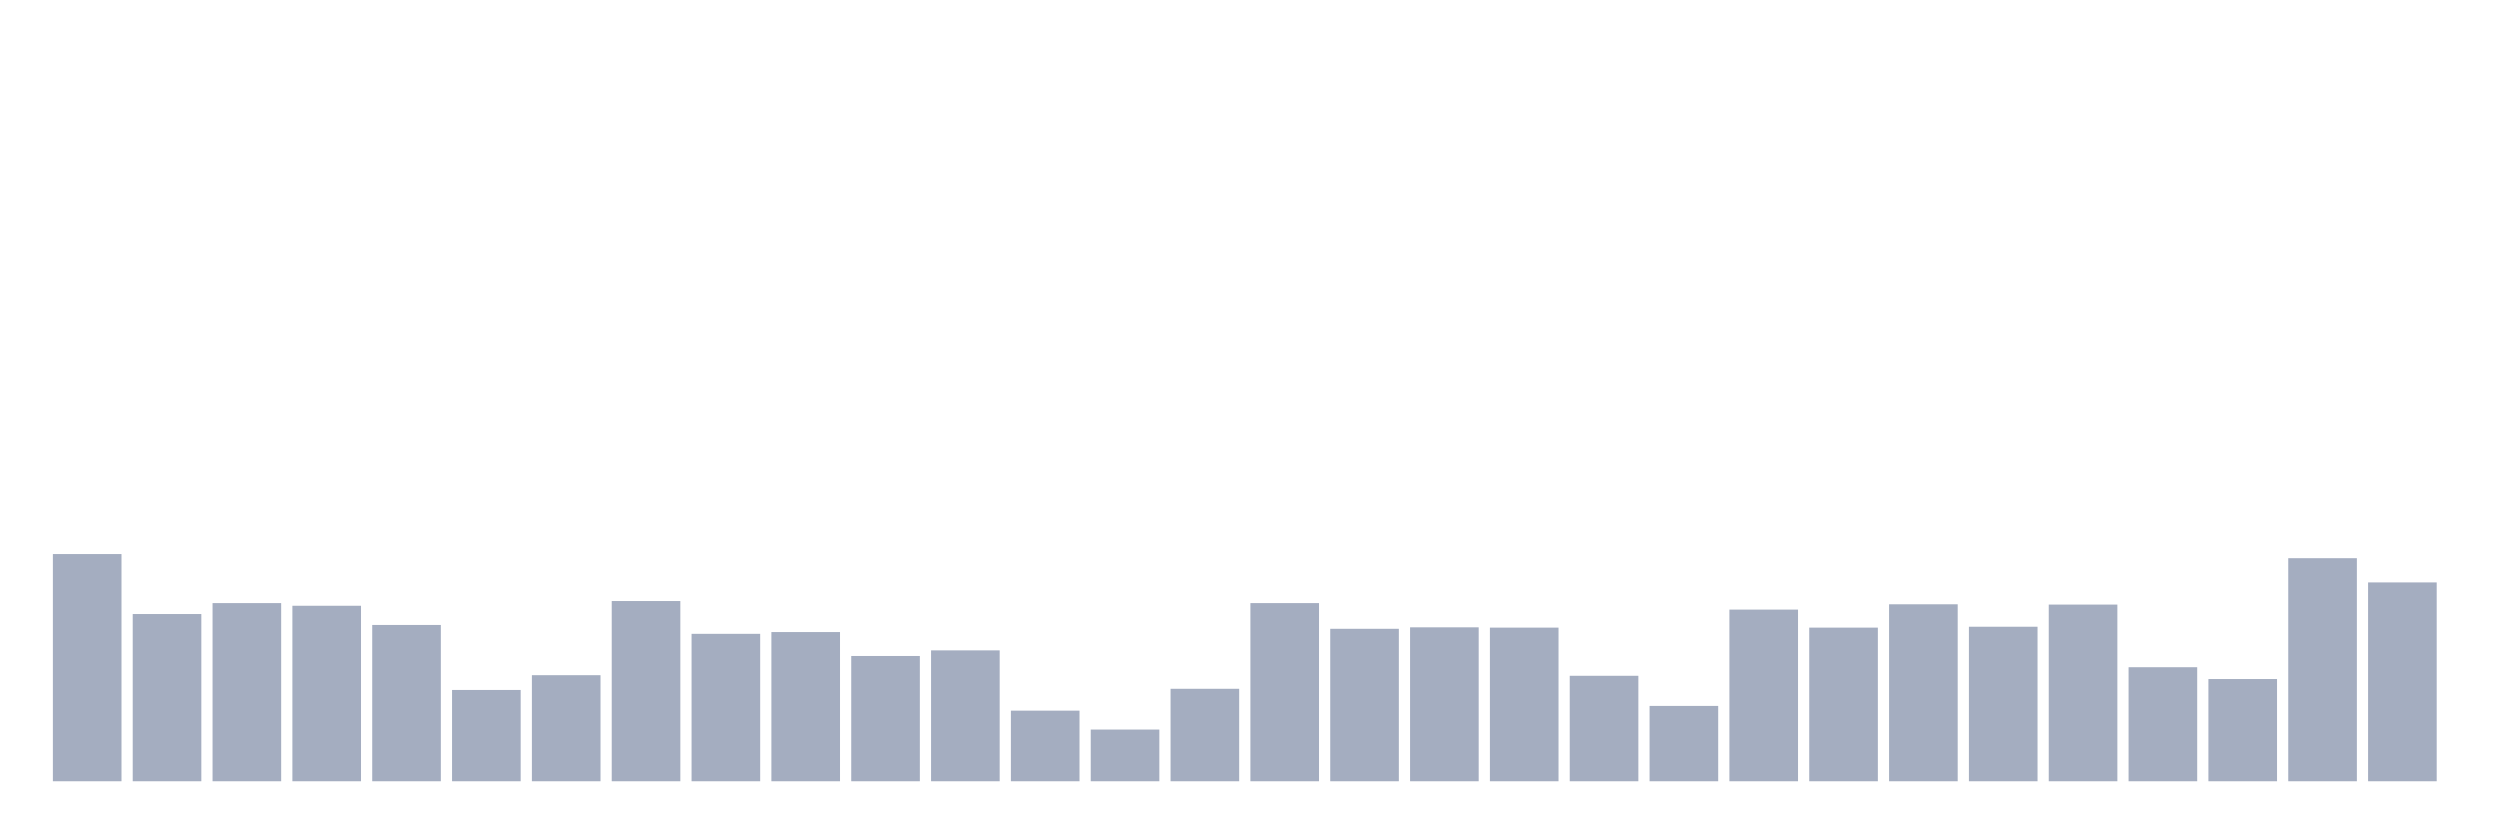 <svg xmlns="http://www.w3.org/2000/svg" viewBox="0 0 480 160"><g transform="translate(10,10)"><rect class="bar" x="0.153" width="13.175" y="96.378" height="43.622" fill="rgb(164,173,192)"></rect><rect class="bar" x="15.482" width="13.175" y="107.893" height="32.107" fill="rgb(164,173,192)"></rect><rect class="bar" x="30.81" width="13.175" y="105.794" height="34.206" fill="rgb(164,173,192)"></rect><rect class="bar" x="46.138" width="13.175" y="106.305" height="33.695" fill="rgb(164,173,192)"></rect><rect class="bar" x="61.466" width="13.175" y="109.992" height="30.008" fill="rgb(164,173,192)"></rect><rect class="bar" x="76.794" width="13.175" y="122.472" height="17.528" fill="rgb(164,173,192)"></rect><rect class="bar" x="92.123" width="13.175" y="119.635" height="20.365" fill="rgb(164,173,192)"></rect><rect class="bar" x="107.451" width="13.175" y="105.397" height="34.603" fill="rgb(164,173,192)"></rect><rect class="bar" x="122.779" width="13.175" y="111.694" height="28.306" fill="rgb(164,173,192)"></rect><rect class="bar" x="138.107" width="13.175" y="111.353" height="28.647" fill="rgb(164,173,192)"></rect><rect class="bar" x="153.436" width="13.175" y="115.948" height="24.052" fill="rgb(164,173,192)"></rect><rect class="bar" x="168.764" width="13.175" y="114.87" height="25.13" fill="rgb(164,173,192)"></rect><rect class="bar" x="184.092" width="13.175" y="126.442" height="13.558" fill="rgb(164,173,192)"></rect><rect class="bar" x="199.42" width="13.175" y="130.073" height="9.927" fill="rgb(164,173,192)"></rect><rect class="bar" x="214.748" width="13.175" y="122.245" height="17.755" fill="rgb(164,173,192)"></rect><rect class="bar" x="230.077" width="13.175" y="105.794" height="34.206" fill="rgb(164,173,192)"></rect><rect class="bar" x="245.405" width="13.175" y="110.729" height="29.271" fill="rgb(164,173,192)"></rect><rect class="bar" x="260.733" width="13.175" y="110.446" height="29.554" fill="rgb(164,173,192)"></rect><rect class="bar" x="276.061" width="13.175" y="110.502" height="29.498" fill="rgb(164,173,192)"></rect><rect class="bar" x="291.39" width="13.175" y="119.749" height="20.251" fill="rgb(164,173,192)"></rect><rect class="bar" x="306.718" width="13.175" y="125.535" height="14.465" fill="rgb(164,173,192)"></rect><rect class="bar" x="322.046" width="13.175" y="107.042" height="32.958" fill="rgb(164,173,192)"></rect><rect class="bar" x="337.374" width="13.175" y="110.502" height="29.498" fill="rgb(164,173,192)"></rect><rect class="bar" x="352.702" width="13.175" y="106.021" height="33.979" fill="rgb(164,173,192)"></rect><rect class="bar" x="368.031" width="13.175" y="110.332" height="29.668" fill="rgb(164,173,192)"></rect><rect class="bar" x="383.359" width="13.175" y="106.078" height="33.922" fill="rgb(164,173,192)"></rect><rect class="bar" x="398.687" width="13.175" y="118.104" height="21.896" fill="rgb(164,173,192)"></rect><rect class="bar" x="414.015" width="13.175" y="120.373" height="19.627" fill="rgb(164,173,192)"></rect><rect class="bar" x="429.344" width="13.175" y="97.172" height="42.828" fill="rgb(164,173,192)"></rect><rect class="bar" x="444.672" width="13.175" y="101.823" height="38.177" fill="rgb(164,173,192)"></rect></g></svg>